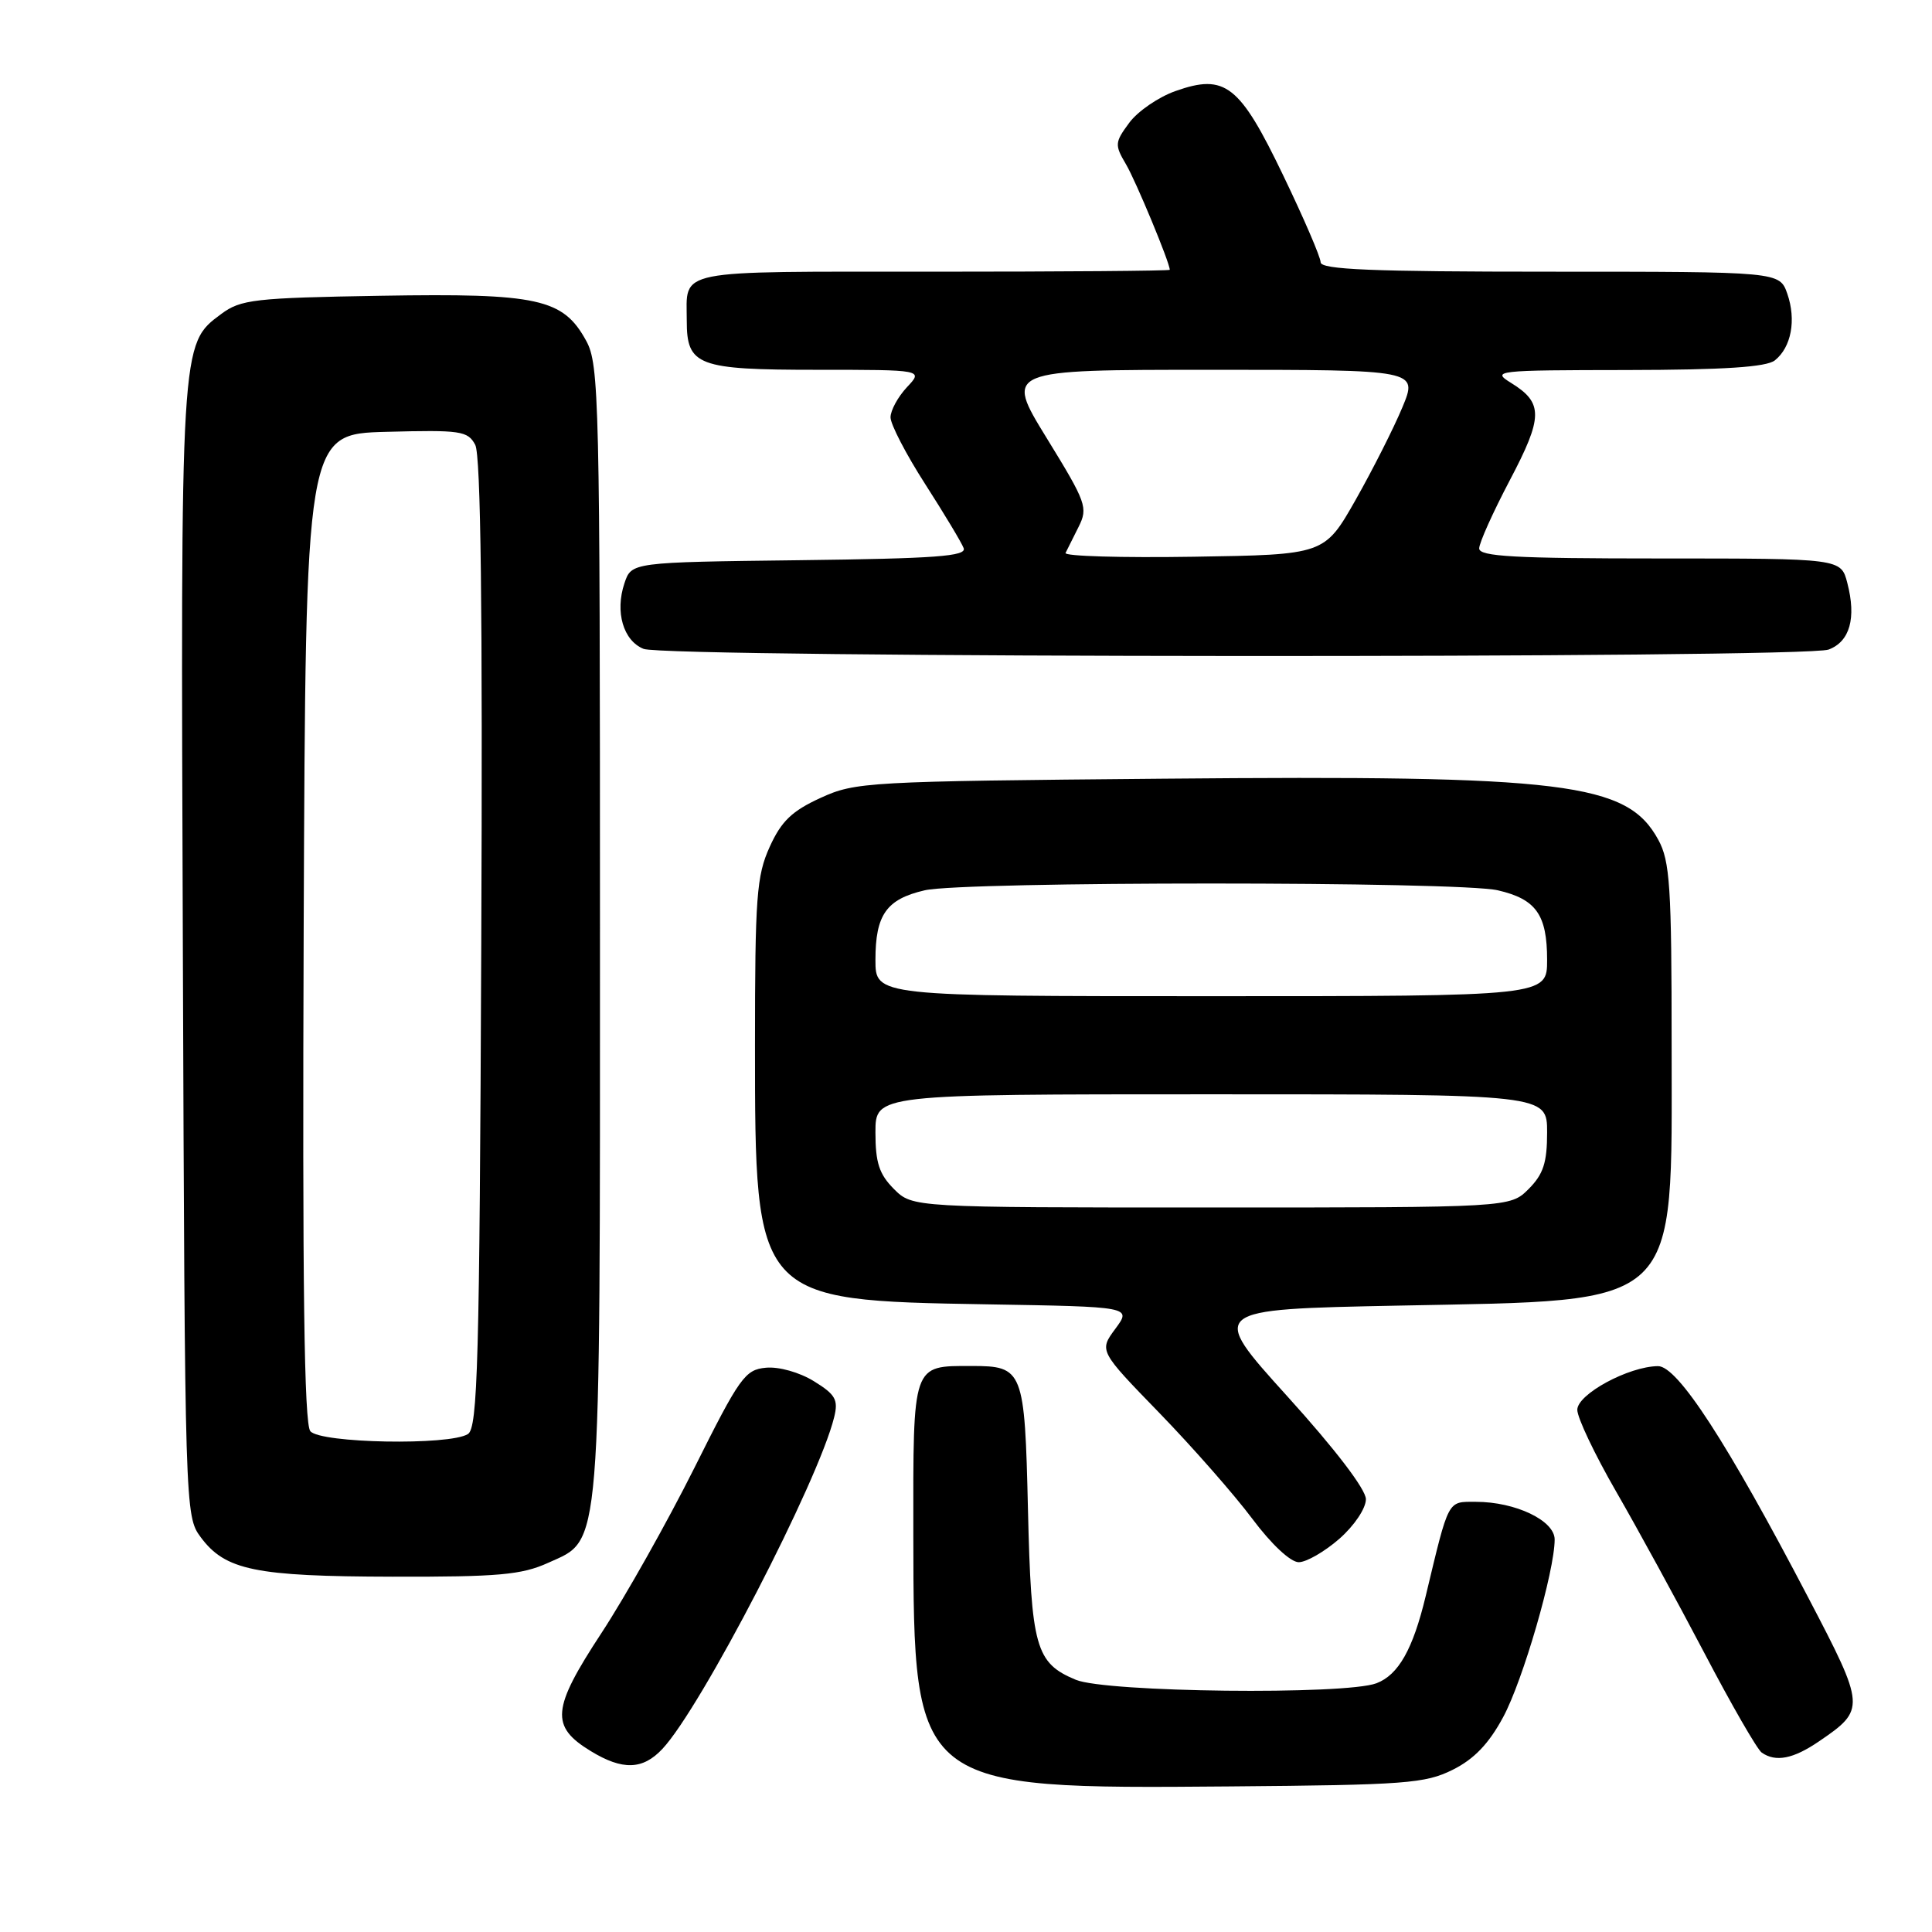<?xml version="1.0" encoding="UTF-8" standalone="no"?>
<!DOCTYPE svg PUBLIC "-//W3C//DTD SVG 1.1//EN" "http://www.w3.org/Graphics/SVG/1.1/DTD/svg11.dtd" >
<svg xmlns="http://www.w3.org/2000/svg" xmlns:xlink="http://www.w3.org/1999/xlink" version="1.1" viewBox="0 0 256 256">
 <g >
 <path fill="currentColor"
d=" M 192.50 234.50 C 195.33 233.09 197.29 231.04 199.18 227.52 C 201.80 222.67 206.00 208.17 206.00 203.99 C 206.00 201.48 200.81 199.00 195.57 199.00 C 191.76 199.00 192.03 198.49 188.91 211.50 C 187.22 218.54 185.30 221.93 182.39 223.04 C 178.25 224.61 146.53 224.25 142.55 222.58 C 137.22 220.36 136.64 218.29 136.21 200.00 C 135.78 181.50 135.58 181.00 128.74 181.00 C 120.84 181.00 121.00 180.54 121.02 203.29 C 121.06 237.01 121.13 237.06 163.00 236.71 C 186.25 236.52 188.85 236.32 192.50 234.50 Z  M 87.77 231.74 C 92.90 226.28 108.45 196.26 110.53 187.79 C 111.10 185.48 110.72 184.79 107.85 183.02 C 105.94 181.84 103.21 181.07 101.50 181.23 C 98.72 181.48 98.02 182.47 92.00 194.52 C 88.42 201.67 82.88 211.53 79.68 216.41 C 73.10 226.44 72.90 228.75 78.28 232.03 C 82.49 234.60 85.17 234.52 87.77 231.74 Z  M 241.01 230.75 C 247.22 226.52 247.20 226.22 239.64 211.76 C 228.87 191.14 222.29 181.00 219.69 181.02 C 215.79 181.06 209.00 184.74 209.00 186.81 C 209.00 187.86 211.31 192.72 214.13 197.61 C 216.95 202.50 222.21 212.12 225.82 219.00 C 229.42 225.88 232.85 231.83 233.44 232.23 C 235.29 233.52 237.61 233.07 241.01 230.75 Z  M 72.64 207.08 C 79.75 203.85 79.50 206.87 79.50 123.00 C 79.50 52.90 79.39 48.30 77.68 45.17 C 74.62 39.56 71.32 38.84 50.46 39.19 C 33.70 39.47 31.90 39.68 29.32 41.60 C 23.89 45.63 23.93 45.06 24.23 126.08 C 24.50 200.19 24.52 200.88 26.59 203.68 C 29.85 208.07 33.80 208.88 52.00 208.92 C 66.06 208.95 69.11 208.68 72.64 207.08 Z  M 177.47 203.90 C 179.47 202.14 180.99 199.86 180.99 198.65 C 180.98 197.34 176.92 192.02 170.56 185.00 C 160.16 173.50 160.16 173.50 185.33 173.00 C 223.09 172.24 221.50 173.76 221.50 138.50 C 221.50 117.44 221.28 114.10 219.73 111.27 C 215.59 103.69 207.55 102.70 154.11 103.18 C 114.87 103.53 113.34 103.61 108.72 105.73 C 104.94 107.46 103.53 108.81 101.99 112.21 C 100.25 116.05 100.04 118.83 100.04 138.50 C 100.04 172.28 100.07 172.31 130.72 172.83 C 149.95 173.15 149.95 173.15 147.79 176.07 C 145.63 178.99 145.63 178.99 153.64 187.24 C 158.04 191.78 163.58 198.09 165.94 201.25 C 168.46 204.62 171.00 207.00 172.09 207.00 C 173.10 207.00 175.52 205.60 177.47 203.90 Z  M 242.30 86.07 C 245.12 85.01 245.99 81.90 244.78 77.25 C 243.94 74.00 243.94 74.00 219.97 74.00 C 200.66 74.00 196.00 73.74 196.00 72.67 C 196.00 71.93 197.83 67.87 200.06 63.63 C 204.47 55.26 204.50 53.39 200.26 50.76 C 197.59 49.11 198.11 49.05 215.56 49.03 C 228.47 49.01 234.06 48.64 235.18 47.75 C 237.36 46.01 238.03 42.40 236.83 38.93 C 235.80 36.00 235.80 36.00 205.40 36.00 C 181.75 36.00 175.00 35.72 174.99 34.75 C 174.98 34.06 172.75 28.89 170.04 23.26 C 164.26 11.23 162.35 9.73 155.77 12.06 C 153.52 12.85 150.76 14.74 149.63 16.27 C 147.71 18.87 147.68 19.19 149.20 21.77 C 150.51 23.99 155.00 34.80 155.00 35.75 C 155.00 35.89 140.87 36.00 123.61 36.00 C 88.93 36.00 91.00 35.59 91.00 42.51 C 91.00 48.46 92.44 49.00 108.25 49.00 C 122.35 49.00 122.35 49.00 120.17 51.31 C 118.98 52.59 118.00 54.38 118.00 55.30 C 118.00 56.23 120.06 60.20 122.59 64.14 C 125.11 68.07 127.41 71.89 127.69 72.63 C 128.10 73.71 123.99 74.01 105.93 74.23 C 83.67 74.50 83.67 74.50 82.74 77.29 C 81.47 81.08 82.59 84.90 85.28 85.98 C 88.27 87.18 239.15 87.27 242.30 86.07 Z  M 41.12 189.64 C 40.30 188.65 40.06 170.36 40.24 122.89 C 40.50 57.50 40.50 57.50 51.20 57.22 C 61.04 56.96 61.98 57.09 62.97 58.94 C 63.71 60.33 63.96 80.76 63.77 125.01 C 63.54 180.67 63.30 189.20 62.00 190.02 C 59.57 191.56 42.45 191.24 41.12 189.64 Z  M 118.45 157.55 C 116.50 155.59 116.00 154.07 116.00 150.05 C 116.00 145.00 116.00 145.00 160.50 145.00 C 205.00 145.00 205.00 145.00 205.00 150.05 C 205.00 154.07 204.50 155.59 202.55 157.55 C 200.09 160.00 200.09 160.00 160.50 160.00 C 120.91 160.00 120.91 160.00 118.45 157.55 Z  M 116.00 127.19 C 116.00 121.20 117.46 119.14 122.53 117.97 C 127.70 116.77 193.30 116.77 198.47 117.97 C 203.54 119.14 205.00 121.20 205.00 127.19 C 205.00 132.00 205.00 132.00 160.50 132.00 C 116.00 132.00 116.00 132.00 116.00 127.19 Z  M 141.19 73.27 C 141.40 72.85 142.17 71.29 142.92 69.81 C 144.19 67.27 143.95 66.60 138.70 58.06 C 133.13 49.00 133.13 49.00 160.51 49.00 C 187.89 49.00 187.89 49.00 185.82 53.98 C 184.68 56.72 181.89 62.23 179.63 66.23 C 175.50 73.50 175.50 73.50 158.16 73.77 C 148.62 73.92 140.99 73.70 141.19 73.27 Z "/>
</g>
</svg>